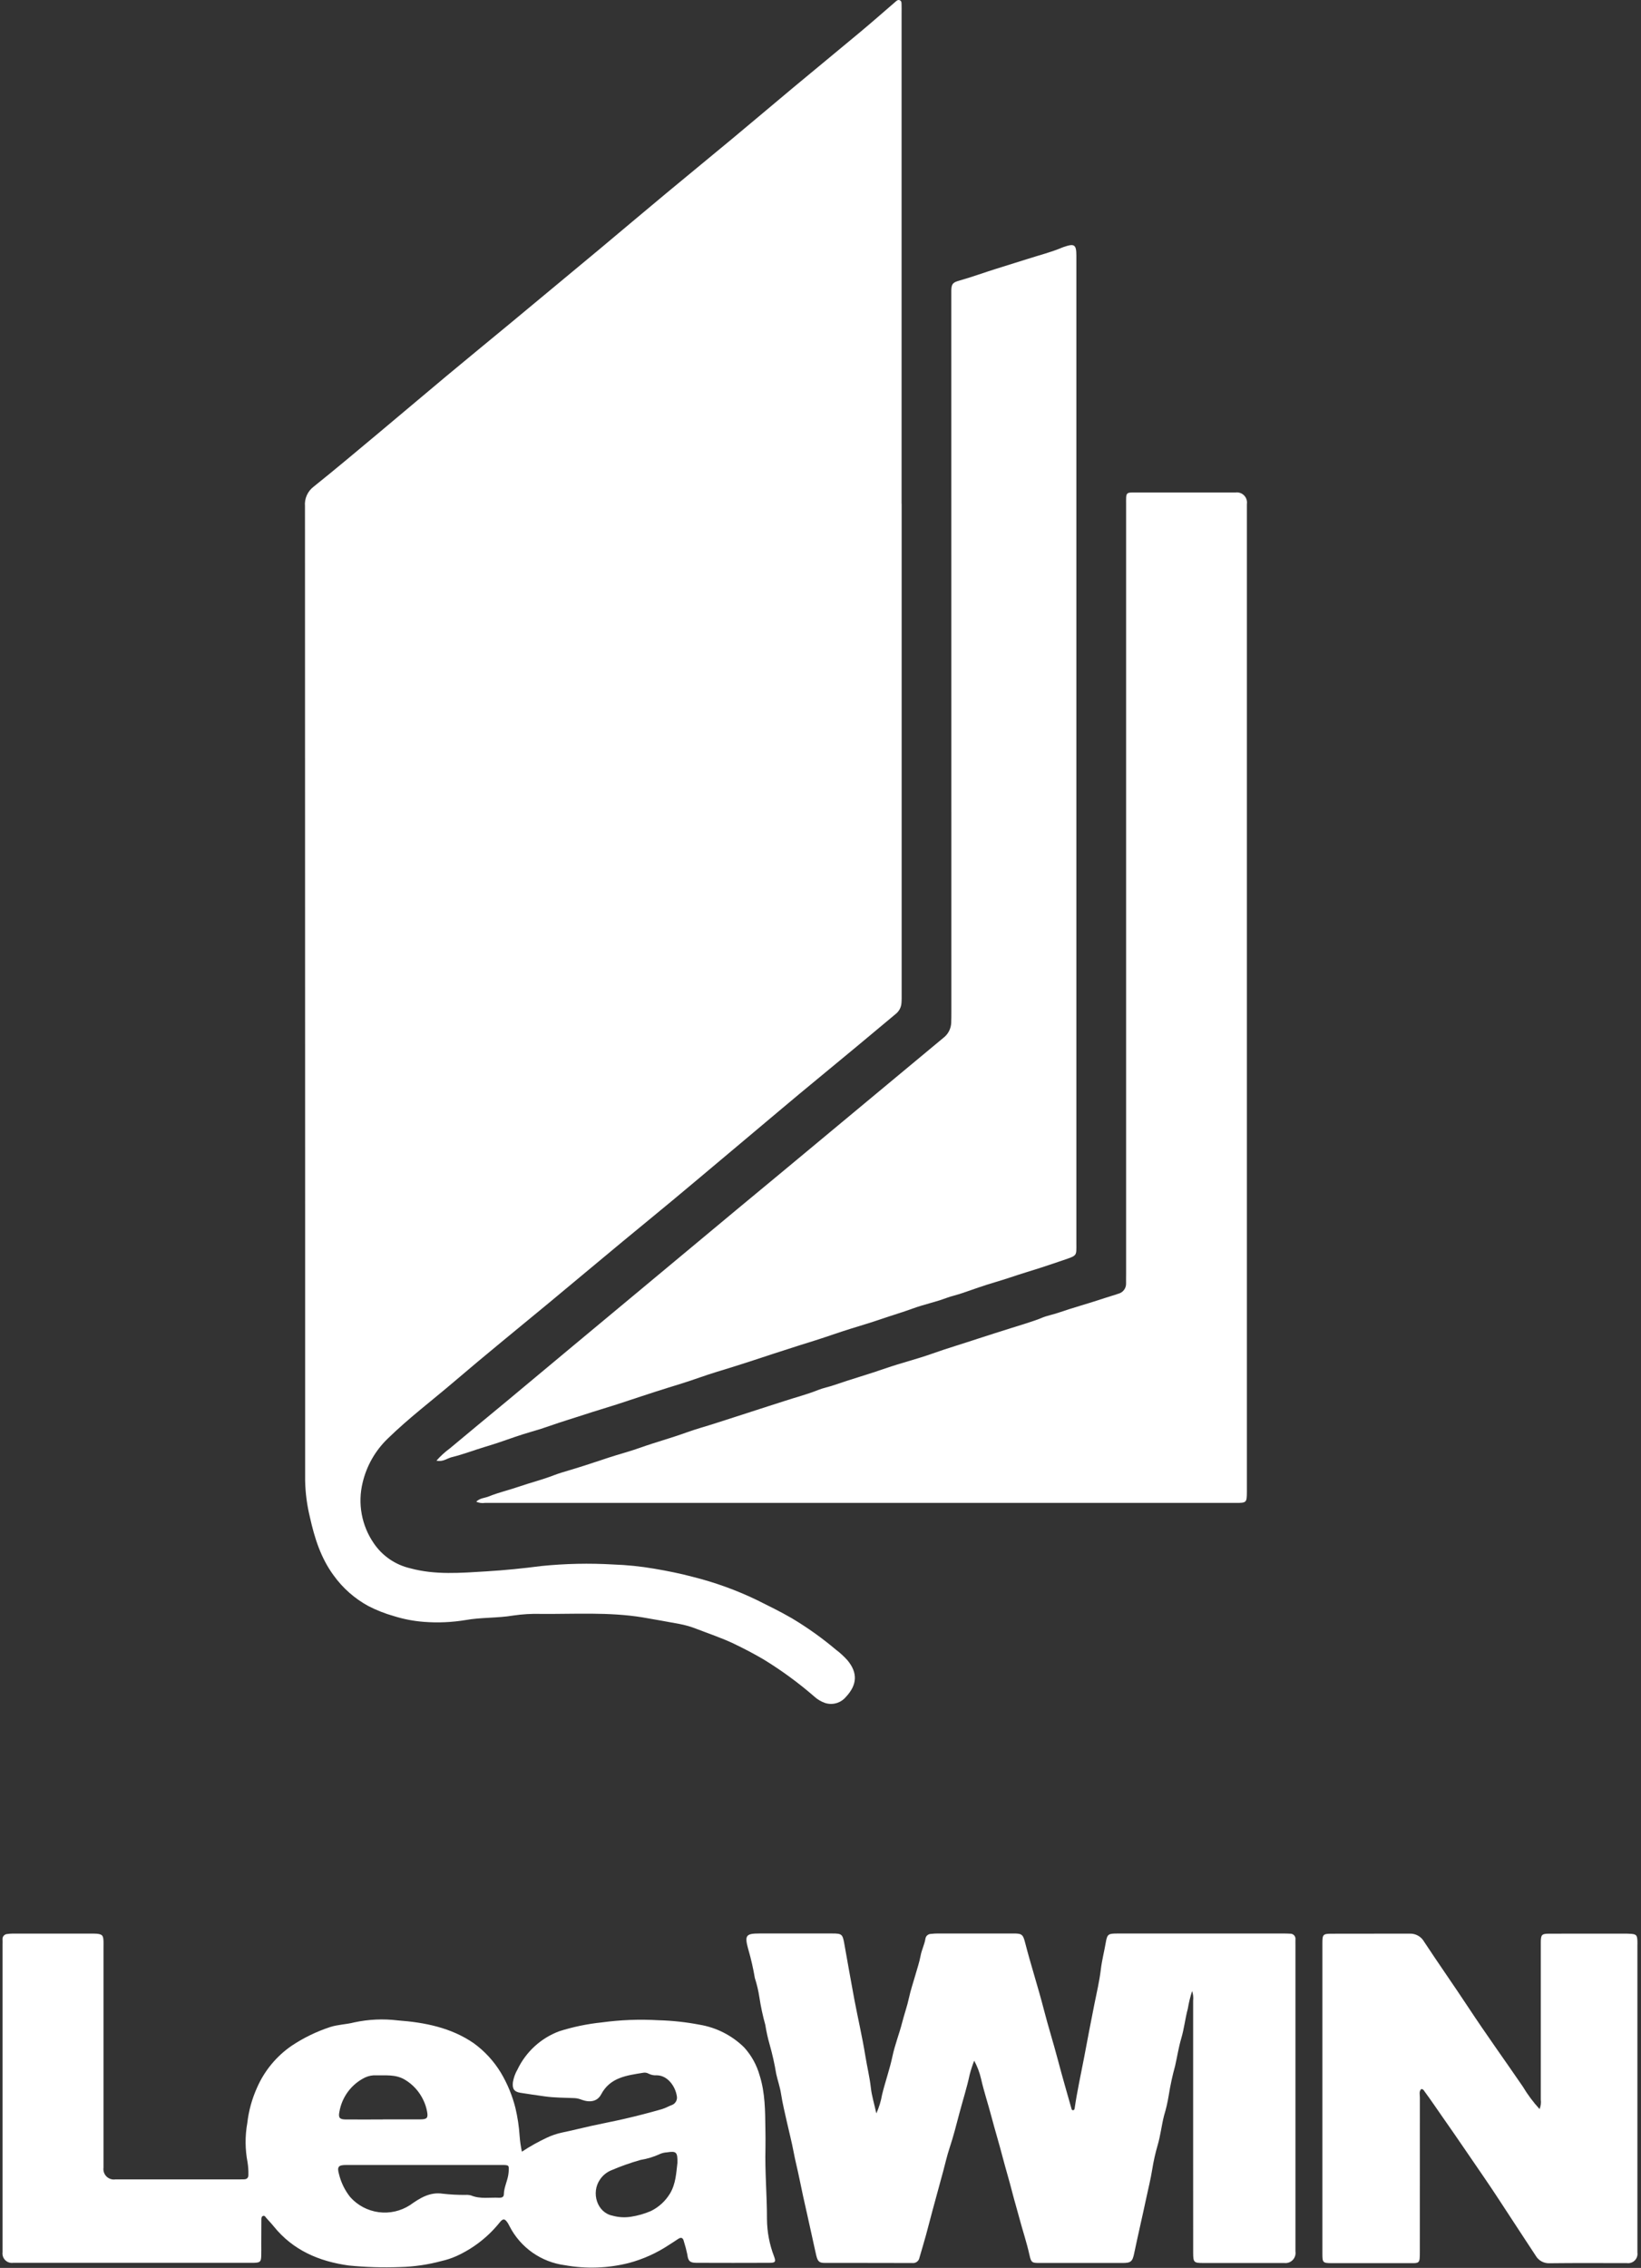 <svg width="325" height="449" viewBox="0 0 325 449" fill="none" xmlns="http://www.w3.org/2000/svg">
<rect x="0" y="0" width="325" height="449" fill="#333333" stroke="none"/>
<g clip-path="url(#clip0_1_2540)">
<path d="M178.573 99.723V196.75C178.573 197.357 178.586 197.971 178.534 198.578C178.507 198.998 178.391 199.408 178.195 199.781C178 200.154 177.728 200.481 177.397 200.742C172.255 205.042 167.106 209.342 161.919 213.597C157.165 217.497 152.488 221.484 147.778 225.425C141.278 230.864 134.826 236.355 128.269 241.717C121.712 247.079 115.246 252.537 108.722 257.938C102.488 263.099 96.196 268.19 90.047 273.448C85.628 277.227 80.971 280.735 76.804 284.804C74.339 287.169 72.61 290.194 71.823 293.518C71.321 295.565 71.258 297.696 71.639 299.769C72.02 301.842 72.835 303.811 74.032 305.546C75.727 308.043 78.301 309.808 81.241 310.488C86.222 311.845 91.26 311.405 96.292 311.102C99.968 310.882 103.65 310.502 107.28 310.036C111.976 309.562 116.702 309.462 121.414 309.736C124.16 309.829 126.897 310.11 129.605 310.576C132.157 311.009 134.721 311.519 137.228 312.191C141.596 313.283 145.841 314.818 149.897 316.774C152.223 317.937 154.561 319.067 156.809 320.374C159.889 322.211 162.814 324.296 165.556 326.608C166.373 327.224 167.13 327.917 167.817 328.675C169.923 331.194 169.781 333.575 167.5 335.994C167.013 336.565 166.369 336.981 165.648 337.19C164.927 337.399 164.16 337.392 163.443 337.17C162.603 336.884 161.835 336.421 161.189 335.813C158.091 333.134 154.78 330.712 151.289 328.572C149.377 327.442 147.4 326.414 145.389 325.445C142.954 324.276 140.396 323.445 137.896 322.467C136.815 322.043 135.697 321.723 134.556 321.511C132.134 321.078 129.705 320.611 127.276 320.211C120.564 319.119 113.833 319.578 107.115 319.52C105.287 319.468 103.459 319.577 101.65 319.843C98.504 320.373 95.287 320.185 92.193 320.743C89.476 321.192 86.715 321.311 83.97 321.098C81.936 320.946 79.927 320.56 77.982 319.948C76.238 319.456 74.547 318.789 72.937 317.958C70.234 316.484 67.896 314.423 66.096 311.925C63.531 308.456 62.285 304.457 61.374 300.355C60.798 297.989 60.481 295.568 60.431 293.133V243.073C60.431 195.451 60.42 147.827 60.399 100.201C60.338 99.468 60.463 98.731 60.762 98.06C61.062 97.388 61.526 96.802 62.111 96.357C66.439 92.895 70.677 89.322 74.934 85.769C79.434 82.009 83.913 78.211 88.416 74.451C92.641 70.93 96.898 67.451 101.129 63.951C106.974 59.111 112.813 54.262 118.645 49.404C123.076 45.704 127.482 41.975 131.92 38.287C136.28 34.657 140.68 31.078 145.04 27.447C149.084 24.088 153.089 20.684 157.126 17.318C161.519 13.655 165.95 10.038 170.336 6.369C172.655 4.431 174.929 2.441 177.209 0.469C177.5 0.217 177.771 -0.106 178.172 0.036C178.605 0.191 178.54 0.643 178.553 1.005C178.572 1.47 178.559 1.942 178.559 2.413V99.723H178.573Z" fill="white"/>
<path d="M86.436 289.184C87.231 288.281 88.121 287.467 89.091 286.755C92.902 283.555 96.752 280.405 100.577 277.227C104.898 273.635 109.216 270.035 113.529 266.427C117.67 262.978 121.813 259.53 125.958 256.085L138.926 245.289C141.245 243.356 143.564 241.424 145.883 239.495C148.919 236.976 151.957 234.458 154.998 231.943C160.573 227.311 166.145 222.678 171.716 218.043C176.755 213.85 181.795 209.66 186.838 205.472C187.304 205.117 187.685 204.663 187.953 204.142C188.221 203.621 188.37 203.047 188.388 202.462C188.414 201.762 188.42 201.054 188.42 200.356C188.42 153.199 188.416 106.045 188.407 58.892C188.407 58.42 188.401 57.955 188.407 57.484C188.439 56.218 188.707 55.914 189.983 55.559C192.438 54.868 194.828 53.983 197.257 53.227C199.337 52.575 201.424 51.935 203.504 51.27C205.797 50.534 208.149 49.946 210.371 49.009C210.457 48.969 210.545 48.935 210.636 48.909C212.813 48.153 213.175 48.409 213.175 50.679V246.142C213.175 248.742 213.395 248.519 210.455 249.533C208.091 250.347 205.713 251.133 203.33 251.859C201.198 252.511 199.105 253.267 196.961 253.887C194.784 254.52 192.646 255.302 190.495 256.038C189.487 256.387 188.441 256.594 187.433 256.975C185.263 257.789 182.969 258.26 180.792 259.055C178.751 259.804 176.658 260.412 174.603 261.122C172.594 261.813 170.54 262.422 168.503 263.053C166.158 263.783 163.839 264.616 161.503 265.359C160.444 265.695 159.378 266.024 158.312 266.359C154.998 267.399 151.704 268.504 148.403 269.582C146.291 270.273 144.159 270.932 142.021 271.582C139.76 272.267 137.544 273.1 135.29 273.817C134.276 274.14 133.249 274.45 132.228 274.767C128.869 275.813 125.536 276.944 122.189 278.036C120.031 278.736 117.835 279.367 115.677 280.084C113.477 280.808 111.252 281.46 109.069 282.235C107.809 282.681 106.517 283.094 105.219 283.462C103.087 284.076 100.994 284.825 98.895 285.549C97.932 285.878 96.944 286.182 95.982 286.473C93.805 287.132 91.673 287.959 89.464 288.495C88.534 288.721 87.746 289.47 86.454 289.18L86.436 289.184Z" fill="white"/>
<path d="M94.317 297.303C95.066 296.567 96.029 296.586 96.798 296.269C98.723 295.481 100.784 295.016 102.76 294.331C105.04 293.543 107.392 292.962 109.646 292.089C110.634 291.708 111.674 291.398 112.695 291.101C115.324 290.326 117.921 289.447 120.518 288.588C122.592 287.903 124.718 287.361 126.771 286.624C129.788 285.545 132.882 284.718 135.892 283.624C137.892 282.894 139.975 282.351 142.003 281.68C144.38 280.898 146.777 280.168 149.154 279.374C151.176 278.696 153.23 278.082 155.254 277.41C157.502 276.667 159.802 276.086 162.005 275.201C163.032 274.788 164.143 274.587 165.205 274.219C168.583 273.05 172.027 272.074 175.405 270.899C178.435 269.846 181.561 269.084 184.578 268.011C187.595 266.938 190.678 266.034 193.712 265.02C195.863 264.303 198.053 263.644 200.217 262.946C202.291 262.274 204.397 261.706 206.417 260.872C207.399 260.465 208.465 260.284 209.485 259.935C212.56 258.876 215.706 258.029 218.794 256.989C219.679 256.689 220.577 256.453 221.449 256.143C221.91 256.035 222.319 255.769 222.606 255.392C222.892 255.015 223.038 254.549 223.019 254.076C223.006 253.469 223.025 252.855 223.025 252.248V99.948C223.025 97.312 222.838 97.5 225.447 97.5H244.71C245.018 97.461 245.331 97.494 245.624 97.596C245.917 97.698 246.182 97.867 246.399 98.09C246.616 98.312 246.778 98.581 246.873 98.877C246.967 99.173 246.992 99.486 246.945 99.793V295.403C246.932 297.47 246.861 297.548 244.813 297.548H96.042C95.456 297.632 94.858 297.55 94.317 297.309V297.303Z" fill="white"/>
<path d="M103.381 425.977C104.945 424.95 106.579 424.035 108.271 423.238C109.237 422.782 110.251 422.437 111.294 422.209C113.206 421.815 115.112 421.337 117.011 420.909C119.182 420.425 121.378 420.018 123.542 419.52C126.081 418.939 128.598 418.288 131.094 417.569C131.794 417.362 132.451 416.975 133.155 416.716C133.483 416.569 133.751 416.314 133.912 415.992C134.073 415.671 134.119 415.304 134.04 414.953C133.73 413.022 132.212 410.89 130.08 410.87C129.515 410.913 128.95 410.799 128.446 410.541C128.112 410.355 127.721 410.295 127.346 410.373C124.129 410.909 120.846 411.264 119.052 414.656C118.335 416.013 116.907 416.323 115.228 415.722C114.797 415.545 114.342 415.434 113.878 415.393C111.869 415.293 109.834 415.328 107.851 415.038C106.242 414.805 104.634 414.592 103.032 414.327C101.772 414.114 101.432 413.494 101.585 412.202C101.738 411.321 102.047 410.475 102.496 409.702C104.17 406.213 107.128 403.507 110.752 402.15C113.495 401.281 116.32 400.695 119.182 400.399C122.885 399.894 126.627 399.749 130.358 399.966C133.106 400.037 135.843 400.333 138.543 400.851C141.875 401.403 144.956 402.969 147.367 405.334C148.82 406.929 149.877 408.843 150.455 410.922C151.54 414.372 151.54 417.922 151.585 421.484C151.598 422.75 151.63 424.016 151.598 425.284C151.475 429.967 151.908 434.644 151.898 439.328C151.916 441.863 152.393 444.373 153.306 446.737C153.694 447.771 153.558 447.99 152.44 447.997C147.615 448.016 142.787 448.016 137.957 447.997C136.657 447.997 136.277 447.655 136.129 446.369C135.949 445.498 135.723 444.638 135.451 443.792C135.302 443.152 135.018 442.778 134.269 443.292C133.694 443.686 133.1 444.054 132.512 444.435C130.072 446.057 127.384 447.271 124.553 448.027C120.417 449.074 116.105 449.226 111.905 448.473C109.582 448.174 107.367 447.314 105.451 445.967C103.535 444.62 101.977 442.826 100.91 440.741C100.826 440.573 100.742 440.405 100.645 440.241C99.999 439.188 99.637 439.141 98.901 440.08C96.607 442.917 93.68 445.178 90.355 446.68C89.422 447.094 88.451 447.414 87.455 447.636C84.753 448.368 81.972 448.771 79.173 448.836C75.8 448.962 72.422 448.859 69.063 448.526C63.223 447.719 58.043 445.526 54.218 440.787C53.753 440.206 53.23 439.676 52.739 439.114C52.558 438.907 52.422 438.591 52.087 438.714C51.777 438.83 51.77 439.16 51.764 439.438C51.751 441.038 51.745 442.623 51.745 444.218C51.745 445.012 51.764 445.818 51.739 446.608C51.7 447.79 51.526 447.945 50.311 447.997C50.033 448.01 49.749 447.997 49.465 447.997H2.622C2.336 448.038 2.044 448.012 1.77 447.921C1.496 447.83 1.246 447.678 1.041 447.474C0.836 447.271 0.68 447.023 0.586 446.75C0.493 446.477 0.463 446.185 0.501 445.899V384.999C0.501 384.67 0.52 384.34 0.501 384.017C0.482 383.877 0.494 383.734 0.535 383.598C0.577 383.462 0.646 383.337 0.74 383.231C0.833 383.124 0.949 383.039 1.078 382.981C1.207 382.923 1.347 382.893 1.489 382.893C1.814 382.844 2.142 382.818 2.471 382.815H18.505C18.739 382.811 18.972 382.82 19.205 382.841C20.264 382.97 20.445 383.177 20.497 384.288C20.516 384.708 20.497 385.134 20.497 385.554V429.154C20.454 429.471 20.485 429.794 20.588 430.098C20.691 430.401 20.862 430.676 21.09 430.902C21.317 431.127 21.594 431.297 21.898 431.397C22.202 431.497 22.525 431.526 22.842 431.48H47.174C47.549 431.48 47.923 431.467 48.298 431.467C48.95 431.467 49.228 431.112 49.198 430.485C49.211 429.689 49.154 428.894 49.03 428.108C48.532 425.533 48.514 422.889 48.978 420.308C49.257 417.889 49.908 415.528 50.909 413.308C52.376 409.96 54.75 407.09 57.763 405.02C60.121 403.449 62.681 402.205 65.373 401.32C66.949 400.81 68.596 400.803 70.147 400.396C72.984 399.783 75.903 399.65 78.784 400.002C84.1 400.396 89.339 401.423 93.835 404.524C95.996 406.096 97.821 408.083 99.203 410.37C100.495 412.539 101.463 414.885 102.078 417.334C102.509 419.153 102.788 421.005 102.911 422.87C102.987 423.917 103.136 424.958 103.357 425.984L103.381 425.977ZM84.022 428.626C78.867 428.626 73.715 428.626 68.564 428.626C66.994 428.626 66.723 428.975 67.149 430.486C67.556 432.128 68.312 433.663 69.365 434.986C70.824 436.619 72.819 437.675 74.989 437.966C77.16 438.256 79.362 437.761 81.199 436.569C83.182 435.161 85.152 433.921 87.711 434.315C89.199 434.483 90.696 434.561 92.194 434.548C92.568 434.521 92.944 434.559 93.305 434.658C95.114 435.407 97.005 435.013 98.854 435.11C99.3 435.136 99.778 435 99.784 434.47C99.803 432.946 100.624 431.602 100.727 430.097C100.827 428.644 100.863 428.631 99.338 428.624C94.228 428.617 89.12 428.617 84.015 428.624L84.022 428.626ZM134.162 428.209C134.214 426.071 133.942 425.825 132.069 426.129C131.601 426.152 131.141 426.259 130.712 426.446C129.494 427.013 128.202 427.409 126.875 427.622C124.913 428.176 122.988 428.856 121.113 429.657C120.197 430.023 119.41 430.653 118.852 431.466C116.979 434.134 118.29 438.066 121.294 438.656C122.476 438.99 123.717 439.065 124.931 438.876C126.303 438.671 127.643 438.288 128.917 437.739C130.472 436.974 131.776 435.782 132.677 434.302C133.853 432.364 133.93 430.142 134.163 428.217L134.162 428.209ZM75.81 419.609V419.596C78.291 419.596 80.778 419.609 83.258 419.596C84.582 419.59 84.834 419.296 84.569 417.988C84.434 417.25 84.202 416.533 83.878 415.856C83.084 414.118 81.774 412.668 80.125 411.702C78.303 410.655 76.425 410.927 74.531 410.875C73.775 410.833 73.02 410.975 72.331 411.288C71.001 411.932 69.843 412.883 68.954 414.064C68.066 415.245 67.471 416.621 67.221 418.077C66.976 419.266 67.253 419.608 68.487 419.614C70.922 419.633 73.358 419.614 75.8 419.614L75.81 419.609Z" fill="white"/>
<path d="M236.105 394.169C235.733 395.311 235.447 396.479 235.252 397.664C234.729 399.602 234.522 401.63 233.952 403.549C233.422 405.349 233.145 407.192 232.731 409.008C232.196 410.944 231.771 412.909 231.458 414.893C231.243 416.228 230.937 417.547 230.541 418.84C230.041 420.791 229.841 422.793 229.268 424.725C228.811 426.297 228.453 427.895 228.196 429.512C227.896 431.412 227.421 433.272 227.027 435.139C226.252 438.795 225.393 442.439 224.627 446.108C224.285 447.762 223.968 448.027 222.276 448.027H205.969C204.451 448.027 204.225 448.001 203.902 446.509C203.353 443.99 202.513 441.554 201.861 439.067C201.428 437.407 200.911 435.747 200.492 434.093C199.898 431.735 199.181 429.41 198.567 427.058C197.867 424.351 197.042 421.677 196.332 418.977C195.68 416.49 194.859 414.048 194.291 411.535C194.003 410.293 193.549 409.096 192.941 407.976C192.594 408.862 192.298 409.768 192.056 410.689C191.5 413.299 190.68 415.837 190.002 418.402C189.395 420.695 188.813 423.008 188.058 425.269C187.558 426.774 187.212 428.331 186.798 429.869C186.098 432.427 185.398 434.992 184.705 437.55C184.253 439.217 183.833 440.896 183.374 442.563C182.967 444.042 182.521 445.515 182.095 446.988C182.036 447.311 181.857 447.599 181.592 447.793C181.328 447.988 181 448.074 180.674 448.034C174.905 448.008 169.143 448.028 163.374 448.015C162.244 448.015 161.94 447.75 161.63 446.415C161.33 445.142 161.074 443.857 160.784 442.584C160.455 441.131 160.144 439.671 159.815 438.211C159.292 435.892 158.768 433.566 158.303 431.234C157.954 429.496 157.496 427.778 157.173 426.034C156.805 424.064 156.288 422.119 155.855 420.162C155.442 418.295 154.976 416.435 154.686 414.542C154.479 413.192 154.021 411.913 153.73 410.595C153.41 408.661 152.983 406.746 152.451 404.859C152.075 403.559 151.781 402.236 151.572 400.899C151.067 399.099 150.674 397.27 150.396 395.421C150.199 394.129 149.898 392.854 149.496 391.61C149.177 389.723 148.752 387.855 148.223 386.016C148.191 385.926 148.171 385.835 148.145 385.745C147.454 383.18 147.751 382.793 150.38 382.793H164.863C166.685 382.793 166.872 382.942 167.189 384.679C167.861 388.406 168.5 392.14 169.204 395.861C169.908 399.582 170.774 403.261 171.375 406.998C171.717 409.123 172.234 411.21 172.475 413.361C172.656 414.961 173.147 416.526 173.56 418.413C174.092 417.227 174.474 415.979 174.697 414.699C175.311 412.16 176.202 409.699 176.745 407.128C177.223 404.854 178.102 402.664 178.676 400.41C179.089 398.782 179.664 397.199 180.02 395.546C180.349 394.002 180.873 392.497 181.305 390.972C181.66 389.712 182.087 388.472 182.326 387.193C182.539 386.03 183.095 384.984 183.282 383.821C183.319 383.562 183.448 383.325 183.644 383.152C183.841 382.979 184.092 382.882 184.354 382.878C184.818 382.821 185.286 382.793 185.754 382.794H200.666C202.274 382.794 202.585 382.894 202.992 384.486C204.135 388.956 205.576 393.355 206.726 397.826C207.585 401.166 208.626 404.454 209.504 407.794C210.37 411.082 211.326 414.357 212.249 417.632C212.268 417.697 212.385 417.742 212.462 417.793C212.556 417.794 212.646 417.76 212.715 417.696C212.783 417.632 212.825 417.544 212.83 417.451C213.321 414.034 214.077 410.662 214.723 407.27C215.388 403.782 216.034 400.287 216.738 396.812C217.197 394.532 217.738 392.258 218.017 389.932C218.23 388.123 218.695 386.353 219.005 384.551C219.289 382.884 219.535 382.807 221.305 382.8H254.211C254.631 382.8 255.057 382.8 255.477 382.832C255.63 382.821 255.784 382.844 255.927 382.901C256.07 382.958 256.199 383.046 256.303 383.159C256.407 383.272 256.485 383.407 256.529 383.554C256.574 383.701 256.585 383.856 256.562 384.008C256.549 384.383 256.562 384.757 256.562 385.132V445.745C256.609 446.05 256.584 446.362 256.49 446.657C256.396 446.951 256.235 447.219 256.019 447.441C255.804 447.662 255.54 447.831 255.249 447.934C254.958 448.036 254.647 448.07 254.34 448.032H238.307C236.453 448.032 236.317 447.916 236.307 446.032C236.294 439.94 236.307 433.842 236.301 427.751V396.111C236.371 395.462 236.303 394.806 236.101 394.186L236.105 394.169Z" fill="white"/>
<path d="M304.921 417.527C305.159 416.942 305.239 416.305 305.154 415.68C305.161 405.648 305.161 395.618 305.154 385.59V384.466C305.18 383.038 305.348 382.838 306.788 382.832C311.288 382.813 315.788 382.826 320.288 382.826C321.179 382.826 322.071 382.8 322.956 382.858C324.067 382.929 324.235 383.136 324.287 384.228C324.306 384.557 324.287 384.887 324.287 385.21V445.952C324.329 446.235 324.304 446.524 324.215 446.796C324.126 447.068 323.975 447.315 323.773 447.519C323.572 447.723 323.327 447.877 323.056 447.969C322.785 448.062 322.497 448.09 322.213 448.052C317.103 448.052 311.994 448.013 306.884 448.078C306.326 448.103 305.772 447.973 305.284 447.701C304.795 447.43 304.392 447.028 304.119 446.541C302.659 444.341 301.219 442.116 299.765 439.907C297.801 436.929 295.883 433.919 293.854 430.98C291.128 427.033 288.454 423.047 285.689 419.126C284.513 417.453 283.383 415.747 282.162 414.107C281.994 413.881 281.897 413.607 281.477 413.59C280.999 414.049 281.206 414.69 281.206 415.263C281.193 425.386 281.191 435.51 281.2 445.637C281.2 448.311 281.213 448.053 278.719 448.059C273.752 448.066 268.785 448.066 263.819 448.059C261.978 448.059 261.9 447.981 261.9 446.173V384.724C261.9 382.993 262.01 382.844 263.715 382.838C268.87 382.819 274.025 382.838 279.18 382.825C279.759 382.801 280.334 382.937 280.84 383.22C281.346 383.502 281.764 383.919 282.048 384.425C284.923 388.792 287.933 393.068 290.814 397.435C294.302 402.726 298.004 407.861 301.583 413.087C302.534 414.679 303.644 416.171 304.897 417.538L304.921 417.527Z" fill="white"/>
</g>
<defs>
<clipPath id="clip0_1_2540">
<rect width="323.796" height="448.944" fill="white" transform="translate(0.5)"/>
</clipPath>
</defs>
</svg>
